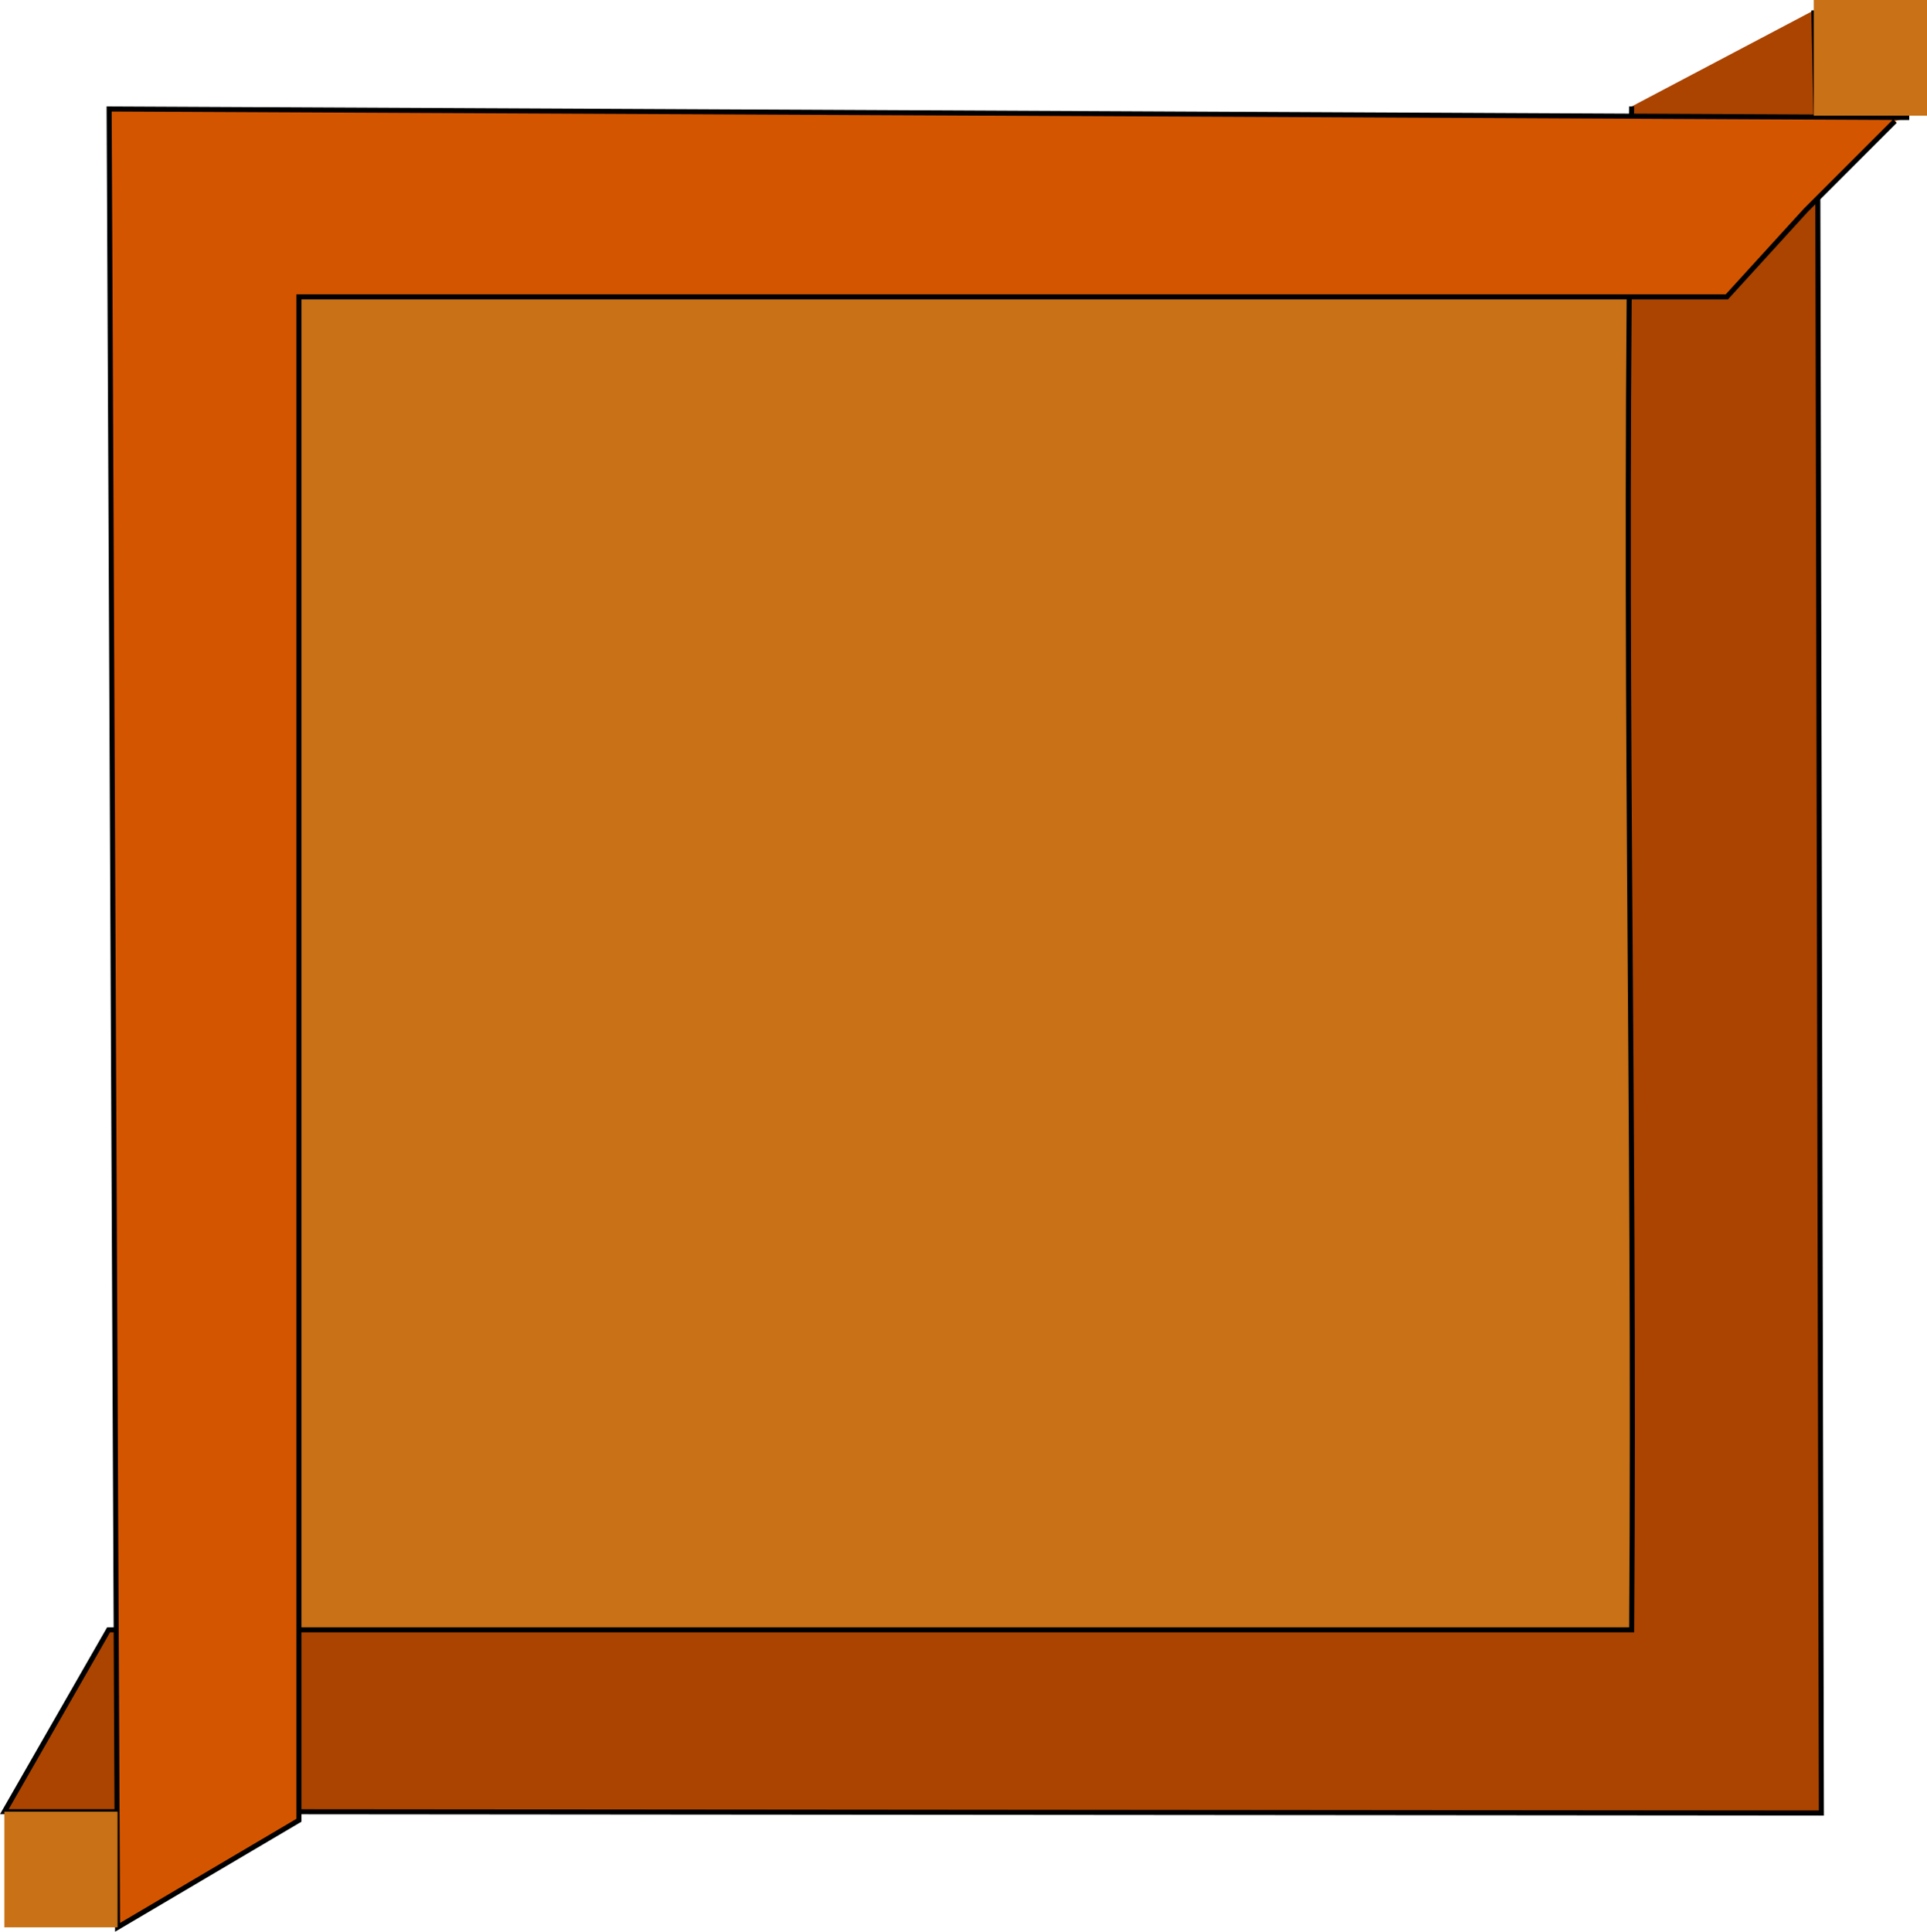 <?xml version="1.0" encoding="UTF-8" standalone="no"?>
<!-- Created with Inkscape (http://www.inkscape.org/) -->

<svg
   width="101.214mm"
   height="101.443mm"
   viewBox="0 0 358.631 359.443"
   id="svg2"
   version="1.1"
   inkscape:version="0.92.5 (2060ec1f9f, 2020-04-08)"
   sodipodi:docname="wi-all.svg"
   inkscape:export-filename="/home/fred/Dropbox/svg/entremet/wienerbrød/2.png"
   inkscape:export-xdpi="90"
   inkscape:export-ydpi="90"
   xmlns:inkscape="http://www.inkscape.org/namespaces/inkscape"
   xmlns:sodipodi="http://sodipodi.sourceforge.net/DTD/sodipodi-0.dtd"
   xmlns="http://www.w3.org/2000/svg"
   xmlns:svg="http://www.w3.org/2000/svg"
   xmlns:rdf="http://www.w3.org/1999/02/22-rdf-syntax-ns#"
   xmlns:cc="http://creativecommons.org/ns#"
   xmlns:dc="http://purl.org/dc/elements/1.1/">
  <defs
     id="defs4">
    <linearGradient
       id="linearGradient56905"
       inkscape:swatch="solid">
      <stop
         style="stop-color:#923c3c;stop-opacity:1;"
         offset="0"
         id="stop56903" />
    </linearGradient>
  </defs>
  <sodipodi:namedview
     id="base"
     pagecolor="#ffffff"
     bordercolor="#666666"
     borderopacity="1.0"
     inkscape:pageopacity="1"
     inkscape:pageshadow="2"
     inkscape:zoom="0.125"
     inkscape:cx="2429.4412"
     inkscape:cy="7952.729"
     inkscape:document-units="mm"
     inkscape:current-layer="layer1"
     showgrid="true"
     inkscape:window-width="1880"
     inkscape:window-height="1016"
     inkscape:window-x="40"
     inkscape:window-y="27"
     inkscape:window-maximized="1"
     showguides="false"
     inkscape:guide-bbox="true"
     inkscape:lockguides="true"
     inkscape:snap-global="true"
     inkscape:snap-bbox="true"
     inkscape:snap-nodes="true"
     objecttolerance="10000"
     guidetolerance="10000"
     inkscape:pagecheckerboard="false"
     inkscape:showpageshadow="2"
     inkscape:deskcolor="#d1d1d1">
    <inkscape:grid
       type="xygrid"
       id="grid5214"
       units="mm"
       spacingx="17.717"
       spacingy="17.717"
       originx="0"
       originy="0"
       empspacing="10"
       dotted="false" />
    <sodipodi:guide
       position="4400.852,360.914"
       orientation="1,0"
       id="guide61746"
       inkscape:locked="true" />
    <sodipodi:guide
       position="4560.3,431.78"
       orientation="0,1"
       id="guide61750"
       inkscape:locked="true" />
    <sodipodi:guide
       position="3515.883,1049.975"
       orientation="0,1"
       id="guide4470"
       inkscape:locked="true" />
    <sodipodi:guide
       position="-1826.621,1657.49"
       orientation="1,0"
       id="guide5403"
       inkscape:locked="true" />
    <sodipodi:guide
       position="-5788.355,-908.915"
       orientation="1,0"
       id="guide8722"
       inkscape:locked="true" />
  </sodipodi:namedview>
  <g
     inkscape:label="layer1"
     inkscape:groupmode="layer"
     id="layer1"
     transform="translate(-1797.625,1733.142)">
    <g
       id="los7"
       inkscape:export-filename="/home/fred/Dropbox/svg/entremet/wienerbrød/g11622.png"
       inkscape:export-xdpi="90"
       inkscape:export-ydpi="90"
       transform="translate(-379.023,-249.951)"
       inkscape:label="loss7">
      <g
         transform="translate(-13.034,-11.936)"
         id="g11614">
        <path
           style="fill:#c87117;fill-opacity:1;fill-rule:evenodd;stroke:none;stroke-width:0.615px;stroke-linecap:butt;stroke-linejoin:miter;stroke-opacity:1"
           d="m 2228.416,-1434.973 c -0.256,94.275 -0.512,188.551 -0.768,282.826 94.744,0.213 189.488,0.426 284.232,0.638 -0.615,-94.279 -1.23,-188.558 -1.845,-282.837 -93.873,-0.209 -187.747,-0.418 -281.62,-0.627 z"
           id="path3344-3-0-0-8-7-3"
           inkscape:connector-curvature="0" />
        <path
           style="fill:#aa4400;fill-opacity:1;stroke:#000000;stroke-width:0.938px;stroke-linecap:butt;stroke-linejoin:miter;stroke-opacity:1"
           d="m 2527.244,-1469.324 0.754,35.59 0.659,299.836 -301.199,-0.256 h -36.967 l 19.393,-33.831 h 283.464 c 0.689,-99.377 -1.723,-184.097 0,-283.464"
           id="path5171"
           inkscape:connector-curvature="0"
           sodipodi:nodetypes="cccccccc" />
        <path
           sodipodi:nodetypes="cccccccc"
           style="fill:#d45500;fill-opacity:1;stroke:#000000;stroke-width:0.938px;stroke-linecap:butt;stroke-linejoin:miter;stroke-opacity:1"
           d="m 2545.006,-1449.391 -335.014,-1.587 1.569,338.347 33.757,-19.921 v -283.465 h 265.748 l 14.715,-16.138 16.573,-16.573"
           id="path5171-6"
           inkscape:connector-curvature="0" />
        <rect
           style="fill:#c87117;fill-opacity:1;stroke:none;stroke-width:0.461;stroke-miterlimit:4;stroke-dasharray:none;stroke-opacity:0.99"
           id="rect5212"
           width="21.069"
           height="21.523"
           x="2190.492"
           y="-1134.154" />
        <rect
           style="fill:#c87117;fill-opacity:1;stroke:none;stroke-width:0.461;stroke-miterlimit:4;stroke-dasharray:none;stroke-opacity:0.99"
           id="rect5212-8"
           width="21.069"
           height="21.523"
           x="2527.245"
           y="-1471.256" />
      </g>
    </g>
  </g>
</svg>
